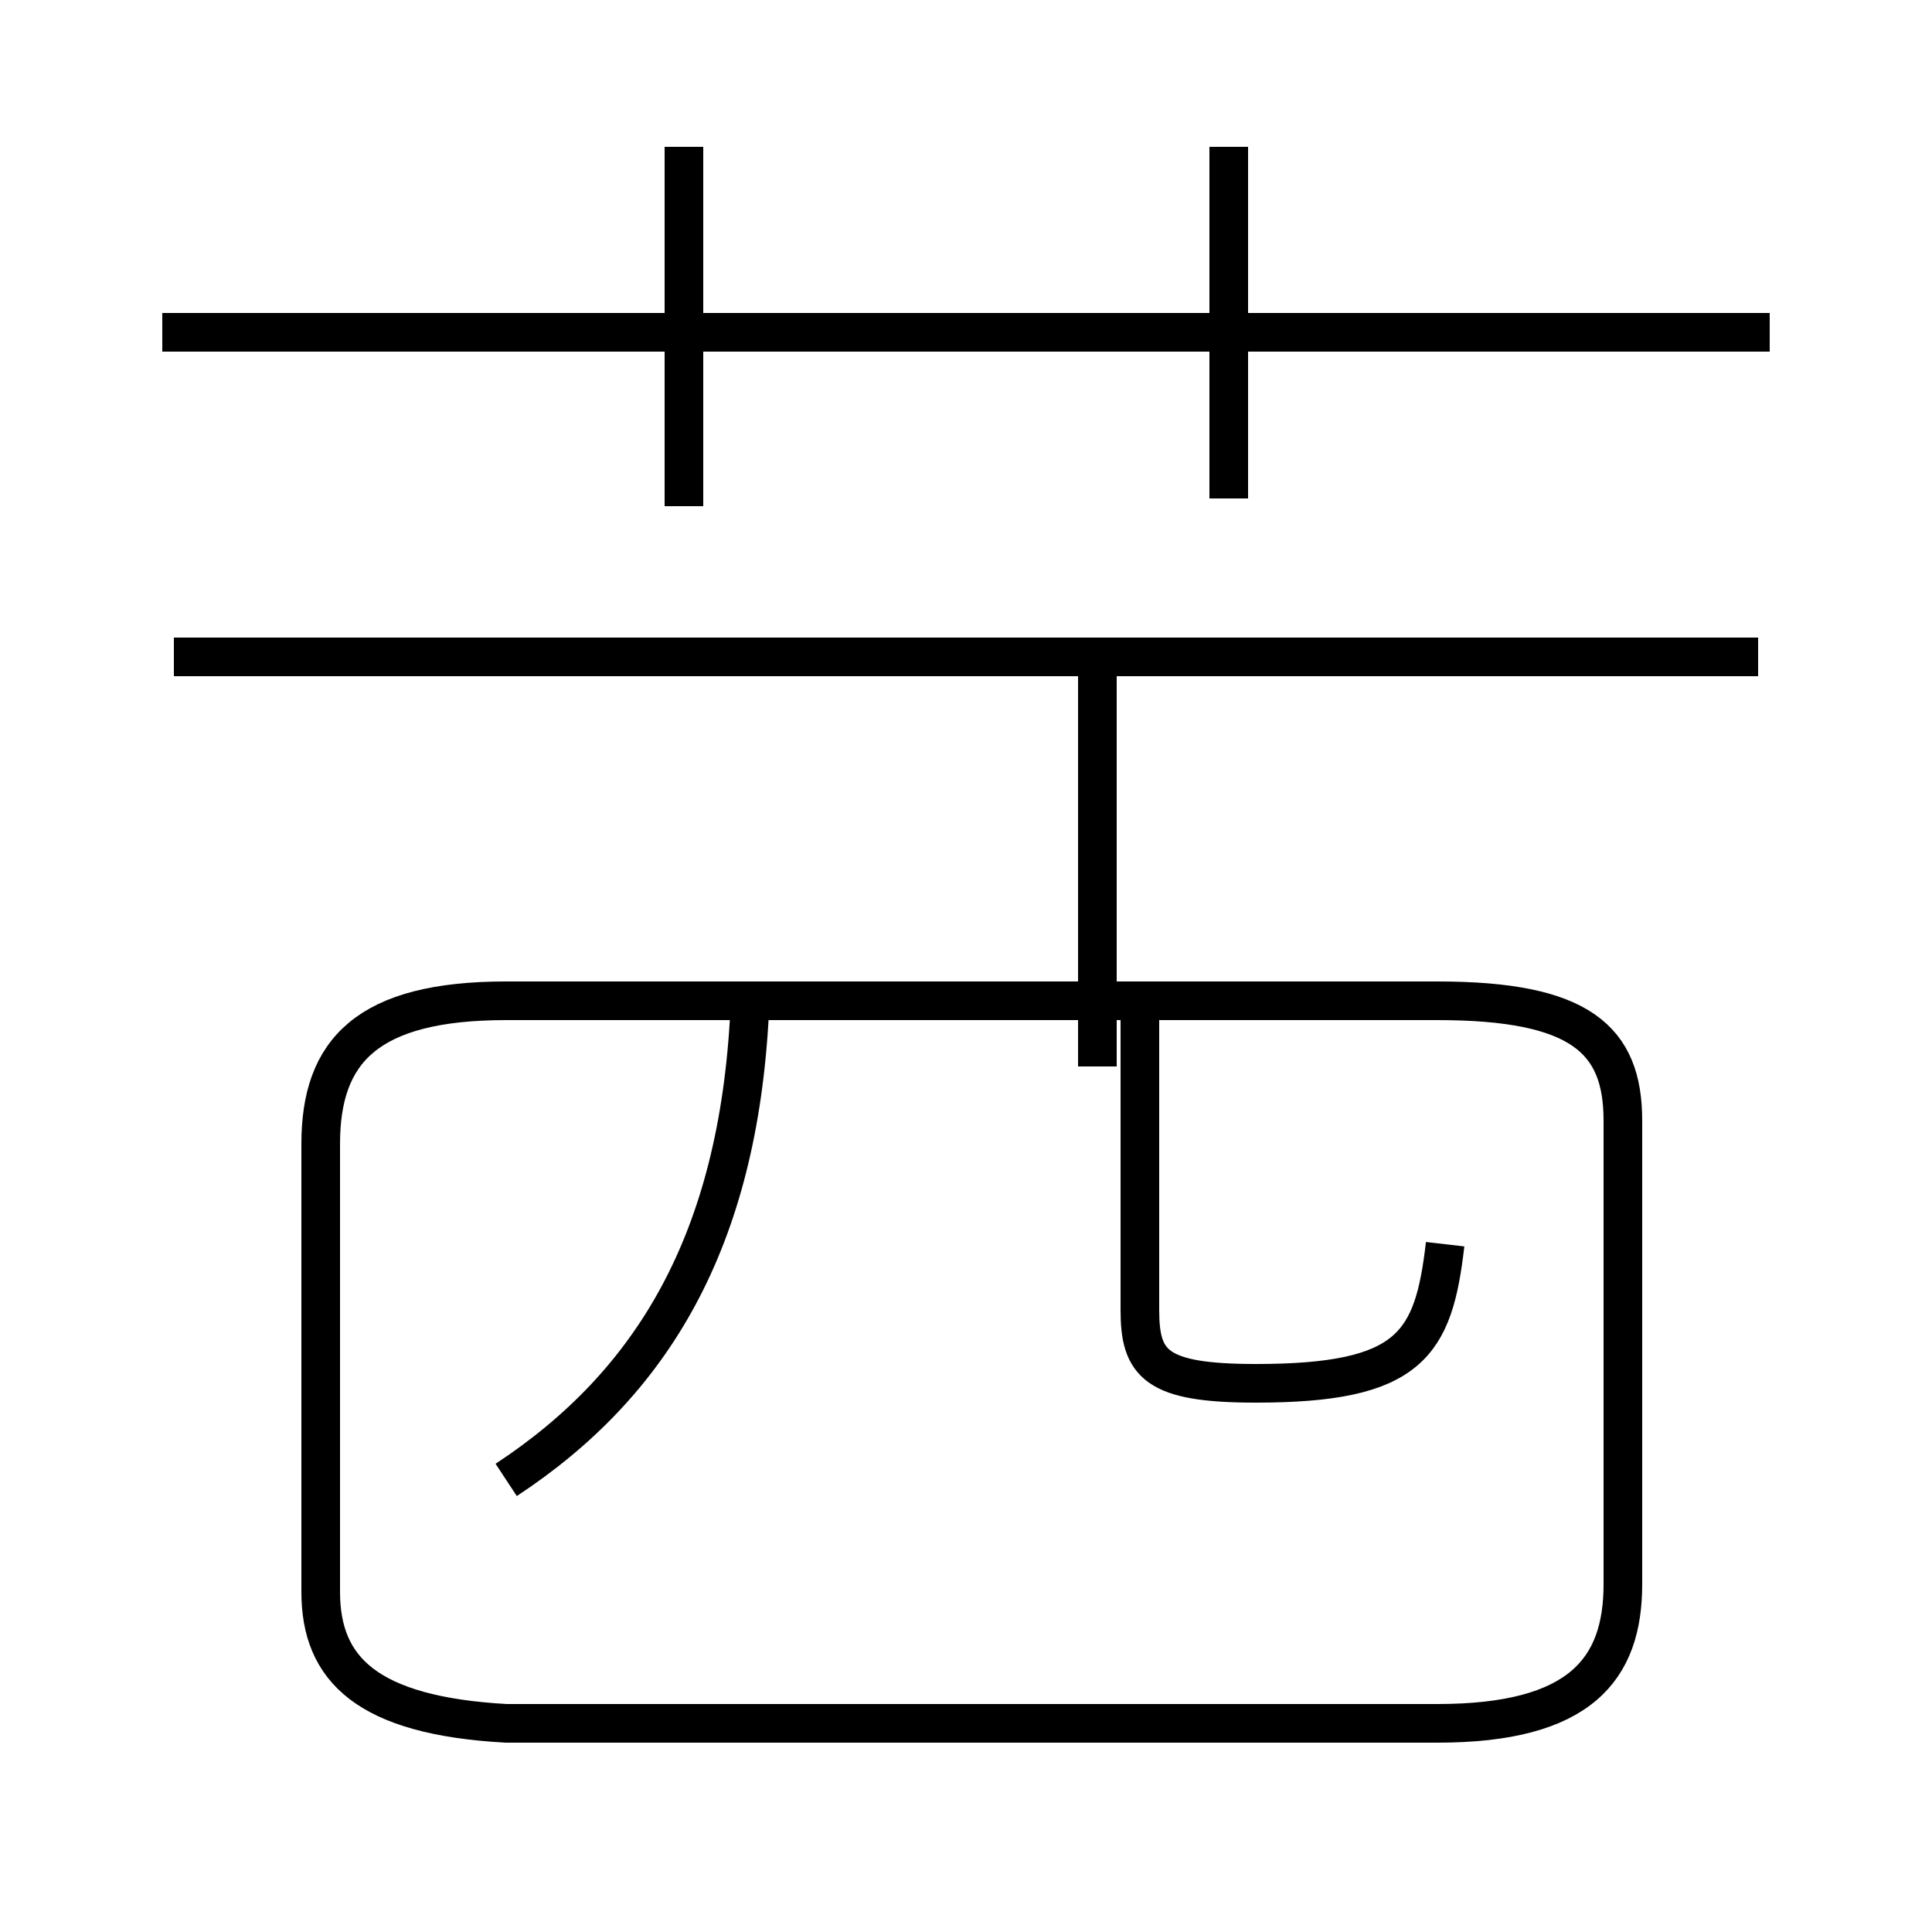 <?xml version='1.0' encoding='utf8'?>
<svg viewBox="0.0 -44.0 50.0 50.0" version="1.1" xmlns="http://www.w3.org/2000/svg">
<rect x="0.0" y="-44.0" width="50.0" height="50.0" fill="#808080" stroke="none"/>
<rect x="-1000" y="-1000" width="2000" height="2000" stroke="white" fill="white"/>
<g style="fill:none; stroke:#000000;  stroke-width:1">
<path d="M 45.8 35.4 L 4.2 35.4 M 17.7 30.9 L 17.7 40.2 M 31.8 31.1 L 31.8 40.2 M 45.5 27.0 L 4.5 27.0 M 13.1 -0.6 L 37.2 -0.6 C 40.9 -0.6 42.0 0.8 42.0 3.0 L 42.0 15.0 C 42.0 17.1 40.9 18.1 37.2 18.1 L 13.1 18.1 C 9.5 18.1 8.3 16.8 8.3 14.4 L 8.3 2.8 C 8.3 0.8 9.5 -0.4 13.1 -0.6 Z M 13.1 5.7 C 16.9 8.2 19.1 11.9 19.4 17.8 M 37.4 11.8 C 37.1 9.2 36.5 8.2 32.5 8.2 C 29.9 8.2 29.5 8.7 29.5 10.1 L 29.5 17.8 M 28.4 16.4 L 28.4 26.6" transform="scale(1, -1)" />
</g>
</svg>
